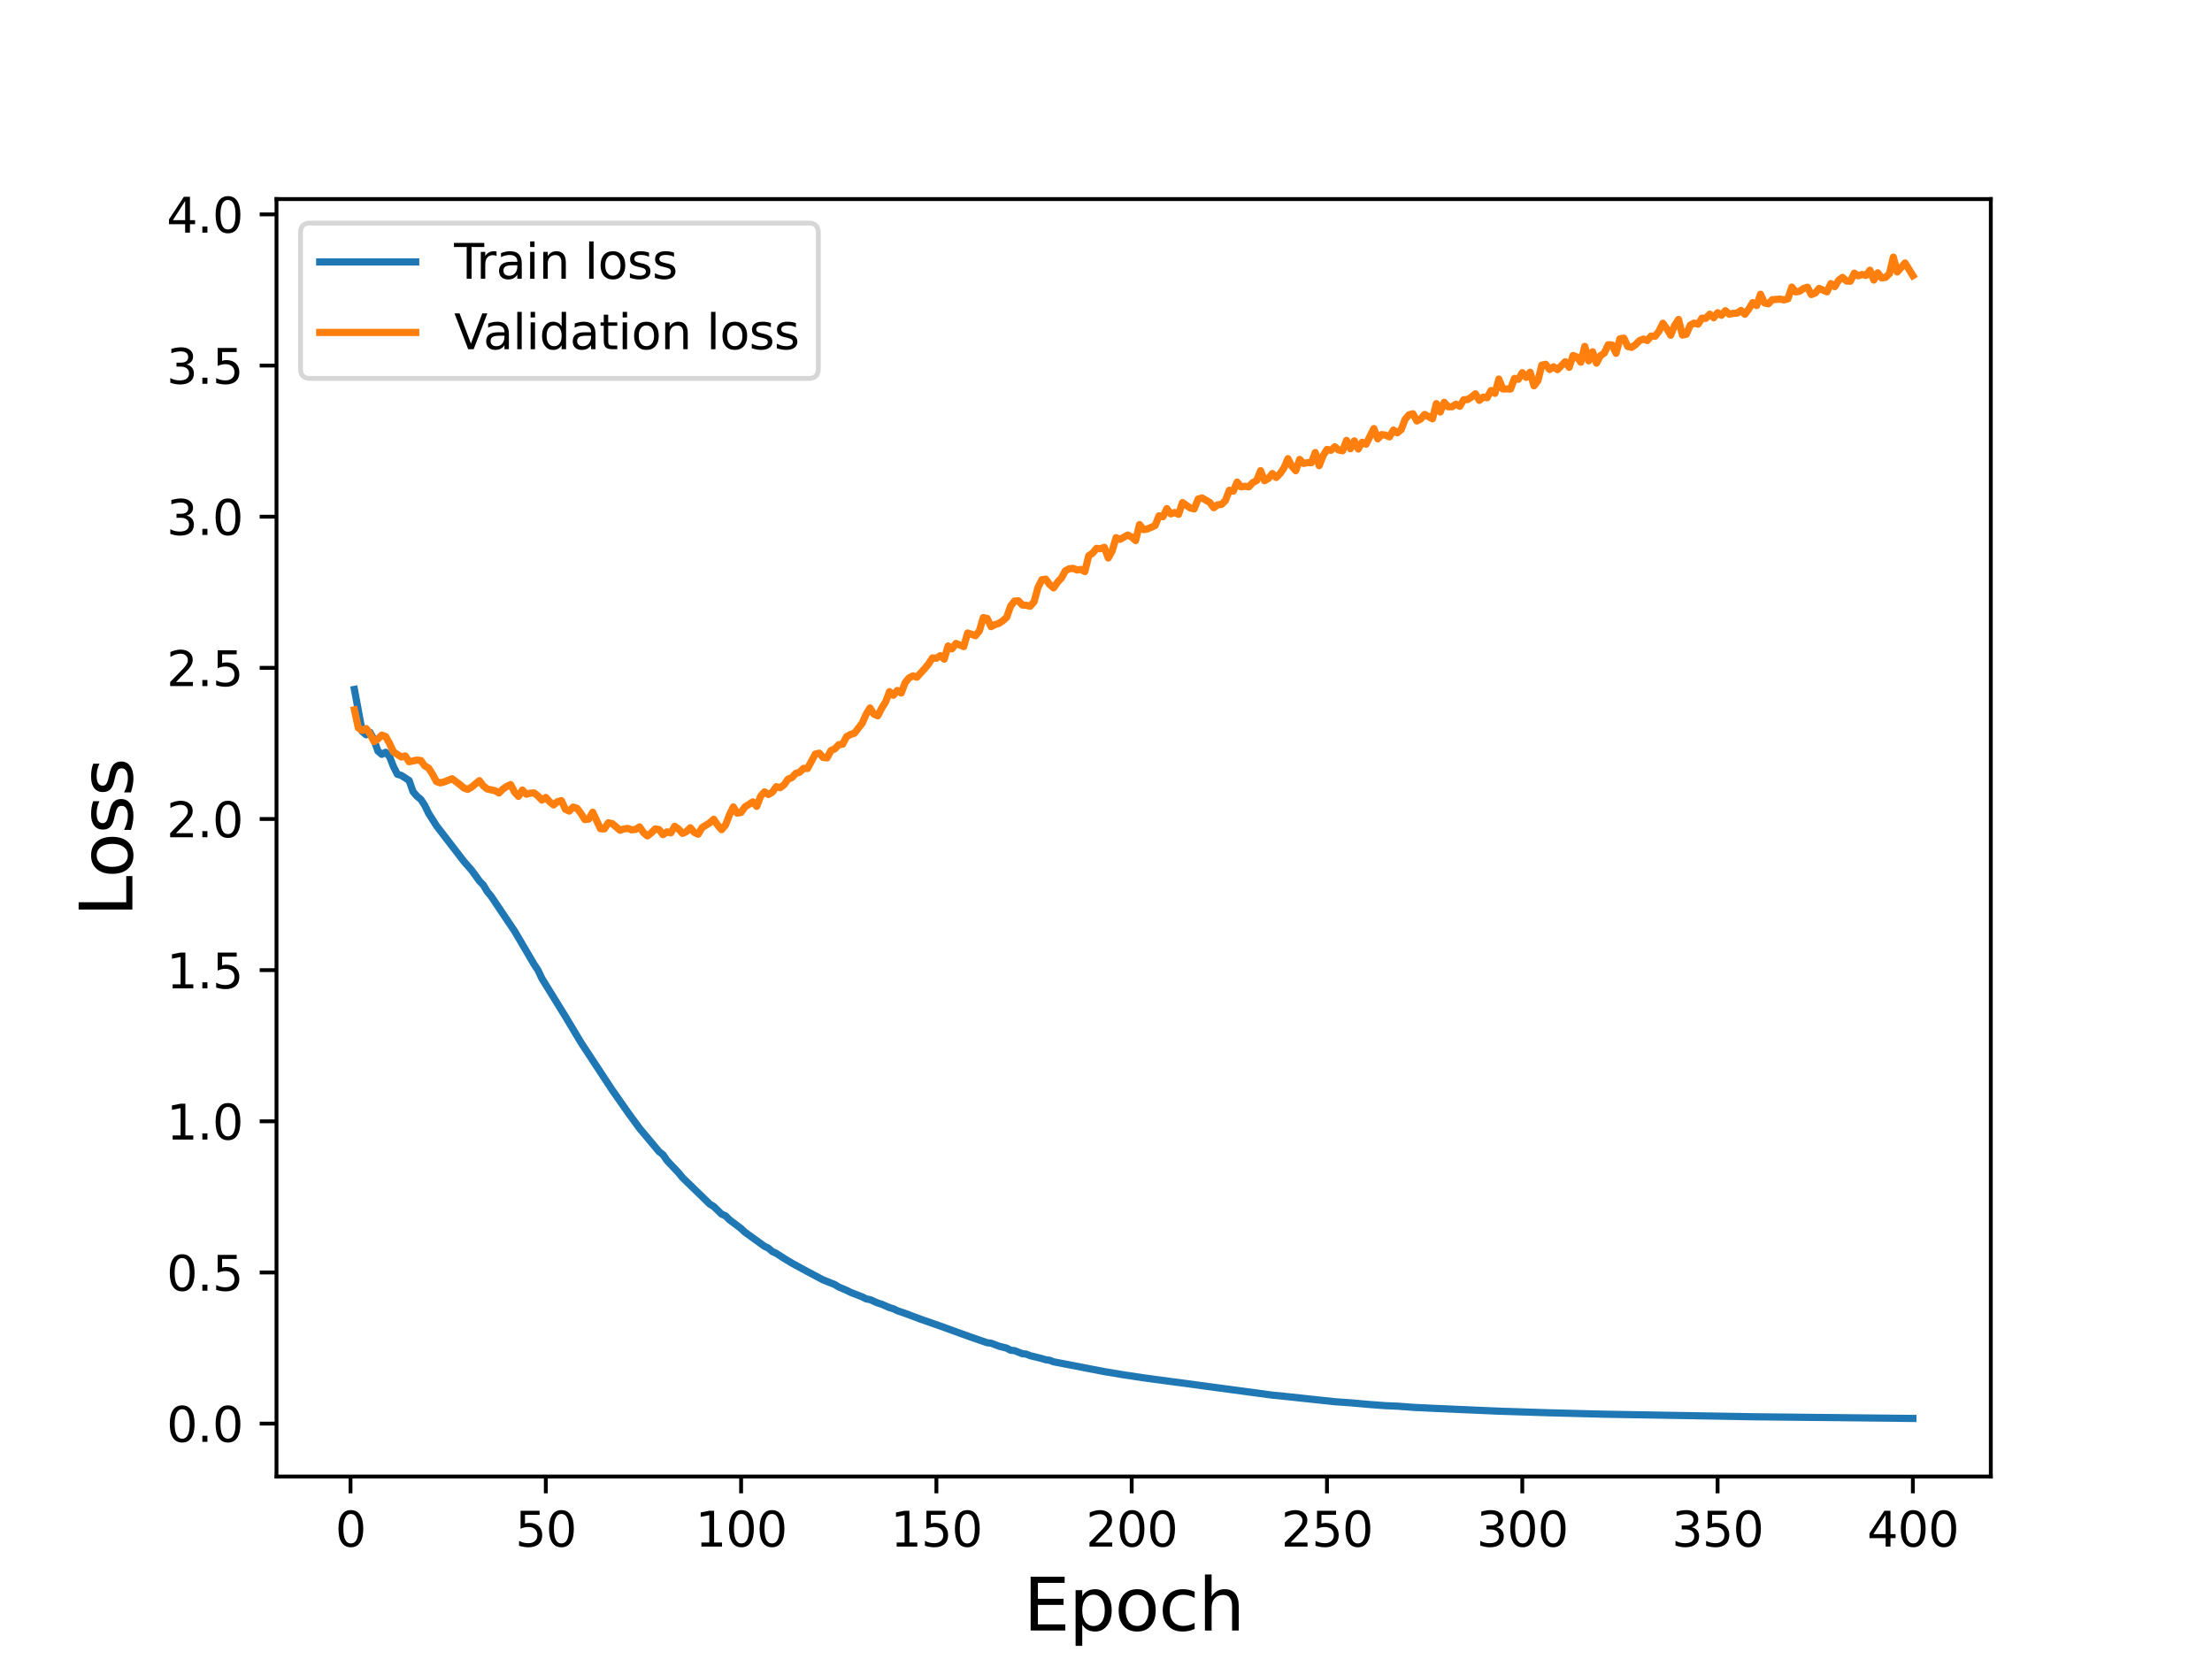 <?xml version="1.0" encoding="utf-8" standalone="no"?>
<!DOCTYPE svg PUBLIC "-//W3C//DTD SVG 1.1//EN"
  "http://www.w3.org/Graphics/SVG/1.1/DTD/svg11.dtd">
<svg height="345.6pt" version="1.1" viewBox="0 0 460.8 345.6" width="460.8pt" xmlns="http://www.w3.org/2000/svg" xmlns:xlink="http://www.w3.org/1999/xlink">
 <defs>
  <style type="text/css">*{stroke-linecap:butt;stroke-linejoin:round;}</style>
 </defs>
 <g id="figure_1">
  <g id="patch_1">
   <path d="M 0 345.6 
L 460.8 345.6 
L 460.8 0 
L 0 0 
z
" style="fill:#ffffff;"/>
  </g>
  <g id="axes_1">
   <g id="patch_2">
    <path d="M 57.6 307.584 
L 414.72 307.584 
L 414.72 41.472 
L 57.6 41.472 
z
" style="fill:#ffffff;"/>
   </g>
   <g id="matplotlib.axis_1">
    <g id="xtick_1">
     <g id="line2d_1">
      <defs>
       <path d="M 0 0 
L 0 3.5 
" id="m002daf3fe5" style="stroke:#000000;stroke-width:0.8;"/>
      </defs>
      <g>
       <use style="stroke:#000000;stroke-width:0.8;" x="73.019" xlink:href="#m002daf3fe5" y="307.584"/>
      </g>
     </g>
     <g id="text_1">
      <!-- 0 -->
      <g transform="translate(69.838 322.182)scale(0.1 -0.1)">
       <defs>
        <path d="M 2034 4250 
Q 1547 4250 1301 3770 
Q 1056 3291 1056 2328 
Q 1056 1369 1301 889 
Q 1547 409 2034 409 
Q 2525 409 2770 889 
Q 3016 1369 3016 2328 
Q 3016 3291 2770 3770 
Q 2525 4250 2034 4250 
z
M 2034 4750 
Q 2819 4750 3233 4129 
Q 3647 3509 3647 2328 
Q 3647 1150 3233 529 
Q 2819 -91 2034 -91 
Q 1250 -91 836 529 
Q 422 1150 422 2328 
Q 422 3509 836 4129 
Q 1250 4750 2034 4750 
z
" id="DejaVuSans-30" transform="scale(0.016)"/>
       </defs>
       <use xlink:href="#DejaVuSans-30"/>
      </g>
     </g>
    </g>
    <g id="xtick_2">
     <g id="line2d_2">
      <g>
       <use style="stroke:#000000;stroke-width:0.8;" x="113.703" xlink:href="#m002daf3fe5" y="307.584"/>
      </g>
     </g>
     <g id="text_2">
      <!-- 50 -->
      <g transform="translate(107.34 322.182)scale(0.1 -0.1)">
       <defs>
        <path d="M 691 4666 
L 3169 4666 
L 3169 4134 
L 1269 4134 
L 1269 2991 
Q 1406 3038 1543 3061 
Q 1681 3084 1819 3084 
Q 2600 3084 3056 2656 
Q 3513 2228 3513 1497 
Q 3513 744 3044 326 
Q 2575 -91 1722 -91 
Q 1428 -91 1123 -41 
Q 819 9 494 109 
L 494 744 
Q 775 591 1075 516 
Q 1375 441 1709 441 
Q 2250 441 2565 725 
Q 2881 1009 2881 1497 
Q 2881 1984 2565 2268 
Q 2250 2553 1709 2553 
Q 1456 2553 1204 2497 
Q 953 2441 691 2322 
L 691 4666 
z
" id="DejaVuSans-35" transform="scale(0.016)"/>
       </defs>
       <use xlink:href="#DejaVuSans-35"/>
       <use x="63.623" xlink:href="#DejaVuSans-30"/>
      </g>
     </g>
    </g>
    <g id="xtick_3">
     <g id="line2d_3">
      <g>
       <use style="stroke:#000000;stroke-width:0.8;" x="154.386" xlink:href="#m002daf3fe5" y="307.584"/>
      </g>
     </g>
     <g id="text_3">
      <!-- 100 -->
      <g transform="translate(144.842 322.182)scale(0.1 -0.1)">
       <defs>
        <path d="M 794 531 
L 1825 531 
L 1825 4091 
L 703 3866 
L 703 4441 
L 1819 4666 
L 2450 4666 
L 2450 531 
L 3481 531 
L 3481 0 
L 794 0 
L 794 531 
z
" id="DejaVuSans-31" transform="scale(0.016)"/>
       </defs>
       <use xlink:href="#DejaVuSans-31"/>
       <use x="63.623" xlink:href="#DejaVuSans-30"/>
       <use x="127.246" xlink:href="#DejaVuSans-30"/>
      </g>
     </g>
    </g>
    <g id="xtick_4">
     <g id="line2d_4">
      <g>
       <use style="stroke:#000000;stroke-width:0.8;" x="195.07" xlink:href="#m002daf3fe5" y="307.584"/>
      </g>
     </g>
     <g id="text_4">
      <!-- 150 -->
      <g transform="translate(185.526 322.182)scale(0.1 -0.1)">
       <use xlink:href="#DejaVuSans-31"/>
       <use x="63.623" xlink:href="#DejaVuSans-35"/>
       <use x="127.246" xlink:href="#DejaVuSans-30"/>
      </g>
     </g>
    </g>
    <g id="xtick_5">
     <g id="line2d_5">
      <g>
       <use style="stroke:#000000;stroke-width:0.8;" x="235.753" xlink:href="#m002daf3fe5" y="307.584"/>
      </g>
     </g>
     <g id="text_5">
      <!-- 200 -->
      <g transform="translate(226.209 322.182)scale(0.1 -0.1)">
       <defs>
        <path d="M 1228 531 
L 3431 531 
L 3431 0 
L 469 0 
L 469 531 
Q 828 903 1448 1529 
Q 2069 2156 2228 2338 
Q 2531 2678 2651 2914 
Q 2772 3150 2772 3378 
Q 2772 3750 2511 3984 
Q 2250 4219 1831 4219 
Q 1534 4219 1204 4116 
Q 875 4013 500 3803 
L 500 4441 
Q 881 4594 1212 4672 
Q 1544 4750 1819 4750 
Q 2544 4750 2975 4387 
Q 3406 4025 3406 3419 
Q 3406 3131 3298 2873 
Q 3191 2616 2906 2266 
Q 2828 2175 2409 1742 
Q 1991 1309 1228 531 
z
" id="DejaVuSans-32" transform="scale(0.016)"/>
       </defs>
       <use xlink:href="#DejaVuSans-32"/>
       <use x="63.623" xlink:href="#DejaVuSans-30"/>
       <use x="127.246" xlink:href="#DejaVuSans-30"/>
      </g>
     </g>
    </g>
    <g id="xtick_6">
     <g id="line2d_6">
      <g>
       <use style="stroke:#000000;stroke-width:0.8;" x="276.437" xlink:href="#m002daf3fe5" y="307.584"/>
      </g>
     </g>
     <g id="text_6">
      <!-- 250 -->
      <g transform="translate(266.893 322.182)scale(0.1 -0.1)">
       <use xlink:href="#DejaVuSans-32"/>
       <use x="63.623" xlink:href="#DejaVuSans-35"/>
       <use x="127.246" xlink:href="#DejaVuSans-30"/>
      </g>
     </g>
    </g>
    <g id="xtick_7">
     <g id="line2d_7">
      <g>
       <use style="stroke:#000000;stroke-width:0.8;" x="317.12" xlink:href="#m002daf3fe5" y="307.584"/>
      </g>
     </g>
     <g id="text_7">
      <!-- 300 -->
      <g transform="translate(307.576 322.182)scale(0.1 -0.1)">
       <defs>
        <path d="M 2597 2516 
Q 3050 2419 3304 2112 
Q 3559 1806 3559 1356 
Q 3559 666 3084 287 
Q 2609 -91 1734 -91 
Q 1441 -91 1130 -33 
Q 819 25 488 141 
L 488 750 
Q 750 597 1062 519 
Q 1375 441 1716 441 
Q 2309 441 2620 675 
Q 2931 909 2931 1356 
Q 2931 1769 2642 2001 
Q 2353 2234 1838 2234 
L 1294 2234 
L 1294 2753 
L 1863 2753 
Q 2328 2753 2575 2939 
Q 2822 3125 2822 3475 
Q 2822 3834 2567 4026 
Q 2313 4219 1838 4219 
Q 1578 4219 1281 4162 
Q 984 4106 628 3988 
L 628 4550 
Q 988 4650 1302 4700 
Q 1616 4750 1894 4750 
Q 2613 4750 3031 4423 
Q 3450 4097 3450 3541 
Q 3450 3153 3228 2886 
Q 3006 2619 2597 2516 
z
" id="DejaVuSans-33" transform="scale(0.016)"/>
       </defs>
       <use xlink:href="#DejaVuSans-33"/>
       <use x="63.623" xlink:href="#DejaVuSans-30"/>
       <use x="127.246" xlink:href="#DejaVuSans-30"/>
      </g>
     </g>
    </g>
    <g id="xtick_8">
     <g id="line2d_8">
      <g>
       <use style="stroke:#000000;stroke-width:0.8;" x="357.804" xlink:href="#m002daf3fe5" y="307.584"/>
      </g>
     </g>
     <g id="text_8">
      <!-- 350 -->
      <g transform="translate(348.26 322.182)scale(0.1 -0.1)">
       <use xlink:href="#DejaVuSans-33"/>
       <use x="63.623" xlink:href="#DejaVuSans-35"/>
       <use x="127.246" xlink:href="#DejaVuSans-30"/>
      </g>
     </g>
    </g>
    <g id="xtick_9">
     <g id="line2d_9">
      <g>
       <use style="stroke:#000000;stroke-width:0.8;" x="398.487" xlink:href="#m002daf3fe5" y="307.584"/>
      </g>
     </g>
     <g id="text_9">
      <!-- 400 -->
      <g transform="translate(388.944 322.182)scale(0.1 -0.1)">
       <defs>
        <path d="M 2419 4116 
L 825 1625 
L 2419 1625 
L 2419 4116 
z
M 2253 4666 
L 3047 4666 
L 3047 1625 
L 3713 1625 
L 3713 1100 
L 3047 1100 
L 3047 0 
L 2419 0 
L 2419 1100 
L 313 1100 
L 313 1709 
L 2253 4666 
z
" id="DejaVuSans-34" transform="scale(0.016)"/>
       </defs>
       <use xlink:href="#DejaVuSans-34"/>
       <use x="63.623" xlink:href="#DejaVuSans-30"/>
       <use x="127.246" xlink:href="#DejaVuSans-30"/>
      </g>
     </g>
    </g>
    <g id="text_10">
     <!-- Epoch -->
     <g transform="translate(213.194 339.66)scale(0.15 -0.15)">
      <defs>
       <path d="M 628 4666 
L 3578 4666 
L 3578 4134 
L 1259 4134 
L 1259 2753 
L 3481 2753 
L 3481 2222 
L 1259 2222 
L 1259 531 
L 3634 531 
L 3634 0 
L 628 0 
L 628 4666 
z
" id="DejaVuSans-45" transform="scale(0.016)"/>
       <path d="M 1159 525 
L 1159 -1331 
L 581 -1331 
L 581 3500 
L 1159 3500 
L 1159 2969 
Q 1341 3281 1617 3432 
Q 1894 3584 2278 3584 
Q 2916 3584 3314 3078 
Q 3713 2572 3713 1747 
Q 3713 922 3314 415 
Q 2916 -91 2278 -91 
Q 1894 -91 1617 61 
Q 1341 213 1159 525 
z
M 3116 1747 
Q 3116 2381 2855 2742 
Q 2594 3103 2138 3103 
Q 1681 3103 1420 2742 
Q 1159 2381 1159 1747 
Q 1159 1113 1420 752 
Q 1681 391 2138 391 
Q 2594 391 2855 752 
Q 3116 1113 3116 1747 
z
" id="DejaVuSans-70" transform="scale(0.016)"/>
       <path d="M 1959 3097 
Q 1497 3097 1228 2736 
Q 959 2375 959 1747 
Q 959 1119 1226 758 
Q 1494 397 1959 397 
Q 2419 397 2687 759 
Q 2956 1122 2956 1747 
Q 2956 2369 2687 2733 
Q 2419 3097 1959 3097 
z
M 1959 3584 
Q 2709 3584 3137 3096 
Q 3566 2609 3566 1747 
Q 3566 888 3137 398 
Q 2709 -91 1959 -91 
Q 1206 -91 779 398 
Q 353 888 353 1747 
Q 353 2609 779 3096 
Q 1206 3584 1959 3584 
z
" id="DejaVuSans-6f" transform="scale(0.016)"/>
       <path d="M 3122 3366 
L 3122 2828 
Q 2878 2963 2633 3030 
Q 2388 3097 2138 3097 
Q 1578 3097 1268 2742 
Q 959 2388 959 1747 
Q 959 1106 1268 751 
Q 1578 397 2138 397 
Q 2388 397 2633 464 
Q 2878 531 3122 666 
L 3122 134 
Q 2881 22 2623 -34 
Q 2366 -91 2075 -91 
Q 1284 -91 818 406 
Q 353 903 353 1747 
Q 353 2603 823 3093 
Q 1294 3584 2113 3584 
Q 2378 3584 2631 3529 
Q 2884 3475 3122 3366 
z
" id="DejaVuSans-63" transform="scale(0.016)"/>
       <path d="M 3513 2113 
L 3513 0 
L 2938 0 
L 2938 2094 
Q 2938 2591 2744 2837 
Q 2550 3084 2163 3084 
Q 1697 3084 1428 2787 
Q 1159 2491 1159 1978 
L 1159 0 
L 581 0 
L 581 4863 
L 1159 4863 
L 1159 2956 
Q 1366 3272 1645 3428 
Q 1925 3584 2291 3584 
Q 2894 3584 3203 3211 
Q 3513 2838 3513 2113 
z
" id="DejaVuSans-68" transform="scale(0.016)"/>
      </defs>
      <use xlink:href="#DejaVuSans-45"/>
      <use x="63.184" xlink:href="#DejaVuSans-70"/>
      <use x="126.66" xlink:href="#DejaVuSans-6f"/>
      <use x="187.842" xlink:href="#DejaVuSans-63"/>
      <use x="242.822" xlink:href="#DejaVuSans-68"/>
     </g>
    </g>
   </g>
   <g id="matplotlib.axis_2">
    <g id="ytick_1">
     <g id="line2d_10">
      <defs>
       <path d="M 0 0 
L -3.5 0 
" id="m8adbd8b9f1" style="stroke:#000000;stroke-width:0.8;"/>
      </defs>
      <g>
       <use style="stroke:#000000;stroke-width:0.8;" x="57.6" xlink:href="#m8adbd8b9f1" y="296.563"/>
      </g>
     </g>
     <g id="text_11">
      <!-- 0.0 -->
      <g transform="translate(34.697 300.362)scale(0.1 -0.1)">
       <defs>
        <path d="M 684 794 
L 1344 794 
L 1344 0 
L 684 0 
L 684 794 
z
" id="DejaVuSans-2e" transform="scale(0.016)"/>
       </defs>
       <use xlink:href="#DejaVuSans-30"/>
       <use x="63.623" xlink:href="#DejaVuSans-2e"/>
       <use x="95.41" xlink:href="#DejaVuSans-30"/>
      </g>
     </g>
    </g>
    <g id="ytick_2">
     <g id="line2d_11">
      <g>
       <use style="stroke:#000000;stroke-width:0.8;" x="57.6" xlink:href="#m8adbd8b9f1" y="265.076"/>
      </g>
     </g>
     <g id="text_12">
      <!-- 0.5 -->
      <g transform="translate(34.697 268.875)scale(0.1 -0.1)">
       <use xlink:href="#DejaVuSans-30"/>
       <use x="63.623" xlink:href="#DejaVuSans-2e"/>
       <use x="95.41" xlink:href="#DejaVuSans-35"/>
      </g>
     </g>
    </g>
    <g id="ytick_3">
     <g id="line2d_12">
      <g>
       <use style="stroke:#000000;stroke-width:0.8;" x="57.6" xlink:href="#m8adbd8b9f1" y="233.588"/>
      </g>
     </g>
     <g id="text_13">
      <!-- 1.0 -->
      <g transform="translate(34.697 237.387)scale(0.1 -0.1)">
       <use xlink:href="#DejaVuSans-31"/>
       <use x="63.623" xlink:href="#DejaVuSans-2e"/>
       <use x="95.41" xlink:href="#DejaVuSans-30"/>
      </g>
     </g>
    </g>
    <g id="ytick_4">
     <g id="line2d_13">
      <g>
       <use style="stroke:#000000;stroke-width:0.8;" x="57.6" xlink:href="#m8adbd8b9f1" y="202.1"/>
      </g>
     </g>
     <g id="text_14">
      <!-- 1.5 -->
      <g transform="translate(34.697 205.9)scale(0.1 -0.1)">
       <use xlink:href="#DejaVuSans-31"/>
       <use x="63.623" xlink:href="#DejaVuSans-2e"/>
       <use x="95.41" xlink:href="#DejaVuSans-35"/>
      </g>
     </g>
    </g>
    <g id="ytick_5">
     <g id="line2d_14">
      <g>
       <use style="stroke:#000000;stroke-width:0.8;" x="57.6" xlink:href="#m8adbd8b9f1" y="170.613"/>
      </g>
     </g>
     <g id="text_15">
      <!-- 2.0 -->
      <g transform="translate(34.697 174.412)scale(0.1 -0.1)">
       <use xlink:href="#DejaVuSans-32"/>
       <use x="63.623" xlink:href="#DejaVuSans-2e"/>
       <use x="95.41" xlink:href="#DejaVuSans-30"/>
      </g>
     </g>
    </g>
    <g id="ytick_6">
     <g id="line2d_15">
      <g>
       <use style="stroke:#000000;stroke-width:0.8;" x="57.6" xlink:href="#m8adbd8b9f1" y="139.125"/>
      </g>
     </g>
     <g id="text_16">
      <!-- 2.5 -->
      <g transform="translate(34.697 142.924)scale(0.1 -0.1)">
       <use xlink:href="#DejaVuSans-32"/>
       <use x="63.623" xlink:href="#DejaVuSans-2e"/>
       <use x="95.41" xlink:href="#DejaVuSans-35"/>
      </g>
     </g>
    </g>
    <g id="ytick_7">
     <g id="line2d_16">
      <g>
       <use style="stroke:#000000;stroke-width:0.8;" x="57.6" xlink:href="#m8adbd8b9f1" y="107.638"/>
      </g>
     </g>
     <g id="text_17">
      <!-- 3.0 -->
      <g transform="translate(34.697 111.437)scale(0.1 -0.1)">
       <use xlink:href="#DejaVuSans-33"/>
       <use x="63.623" xlink:href="#DejaVuSans-2e"/>
       <use x="95.41" xlink:href="#DejaVuSans-30"/>
      </g>
     </g>
    </g>
    <g id="ytick_8">
     <g id="line2d_17">
      <g>
       <use style="stroke:#000000;stroke-width:0.8;" x="57.6" xlink:href="#m8adbd8b9f1" y="76.15"/>
      </g>
     </g>
     <g id="text_18">
      <!-- 3.5 -->
      <g transform="translate(34.697 79.949)scale(0.1 -0.1)">
       <use xlink:href="#DejaVuSans-33"/>
       <use x="63.623" xlink:href="#DejaVuSans-2e"/>
       <use x="95.41" xlink:href="#DejaVuSans-35"/>
      </g>
     </g>
    </g>
    <g id="ytick_9">
     <g id="line2d_18">
      <g>
       <use style="stroke:#000000;stroke-width:0.8;" x="57.6" xlink:href="#m8adbd8b9f1" y="44.662"/>
      </g>
     </g>
     <g id="text_19">
      <!-- 4.0 -->
      <g transform="translate(34.697 48.462)scale(0.1 -0.1)">
       <use xlink:href="#DejaVuSans-34"/>
       <use x="63.623" xlink:href="#DejaVuSans-2e"/>
       <use x="95.41" xlink:href="#DejaVuSans-30"/>
      </g>
     </g>
    </g>
    <g id="text_20">
     <!-- Loss -->
     <g transform="translate(27.577 190.979)rotate(-90)scale(0.15 -0.15)">
      <defs>
       <path d="M 628 4666 
L 1259 4666 
L 1259 531 
L 3531 531 
L 3531 0 
L 628 0 
L 628 4666 
z
" id="DejaVuSans-4c" transform="scale(0.016)"/>
       <path d="M 2834 3397 
L 2834 2853 
Q 2591 2978 2328 3040 
Q 2066 3103 1784 3103 
Q 1356 3103 1142 2972 
Q 928 2841 928 2578 
Q 928 2378 1081 2264 
Q 1234 2150 1697 2047 
L 1894 2003 
Q 2506 1872 2764 1633 
Q 3022 1394 3022 966 
Q 3022 478 2636 193 
Q 2250 -91 1575 -91 
Q 1294 -91 989 -36 
Q 684 19 347 128 
L 347 722 
Q 666 556 975 473 
Q 1284 391 1588 391 
Q 1994 391 2212 530 
Q 2431 669 2431 922 
Q 2431 1156 2273 1281 
Q 2116 1406 1581 1522 
L 1381 1569 
Q 847 1681 609 1914 
Q 372 2147 372 2553 
Q 372 3047 722 3315 
Q 1072 3584 1716 3584 
Q 2034 3584 2315 3537 
Q 2597 3491 2834 3397 
z
" id="DejaVuSans-73" transform="scale(0.016)"/>
      </defs>
      <use xlink:href="#DejaVuSans-4c"/>
      <use x="53.963" xlink:href="#DejaVuSans-6f"/>
      <use x="115.145" xlink:href="#DejaVuSans-73"/>
      <use x="167.244" xlink:href="#DejaVuSans-73"/>
     </g>
    </g>
   </g>
   <g id="line2d_19">
    <path clip-path="url(#p9b8d699c9d)" d="M 73.833 143.618 
L 75.46 152.381 
L 76.274 153.072 
L 77.087 152.561 
L 77.901 154.064 
L 78.715 156.433 
L 79.528 157.145 
L 80.342 156.713 
L 81.156 157.624 
L 81.969 159.696 
L 82.783 161.293 
L 83.597 161.533 
L 85.224 162.581 
L 86.038 164.908 
L 86.851 165.865 
L 87.665 166.52 
L 88.479 167.774 
L 89.292 169.44 
L 90.92 172.014 
L 96.616 179.41 
L 98.243 181.277 
L 99.87 183.522 
L 100.684 184.37 
L 101.498 185.715 
L 102.311 186.701 
L 107.193 193.968 
L 108.821 196.722 
L 111.262 200.891 
L 112.075 202.111 
L 112.889 203.837 
L 117.771 211.732 
L 121.026 217.172 
L 127.535 227.07 
L 130.79 231.711 
L 133.231 235.052 
L 137.299 239.91 
L 138.113 240.541 
L 138.926 241.739 
L 141.367 244.321 
L 142.181 245.319 
L 147.877 250.848 
L 148.69 251.341 
L 150.318 252.926 
L 151.131 253.275 
L 151.945 254.094 
L 154.386 255.933 
L 155.2 256.698 
L 159.268 259.634 
L 160.082 260.025 
L 160.895 260.721 
L 161.709 261.093 
L 163.336 262.148 
L 164.964 263.129 
L 168.219 264.909 
L 171.473 266.63 
L 173.914 267.601 
L 174.728 268.112 
L 176.355 268.792 
L 177.169 269.209 
L 179.61 270.158 
L 180.424 270.576 
L 181.237 270.733 
L 182.865 271.446 
L 183.678 271.692 
L 185.306 272.41 
L 186.119 272.633 
L 186.933 273.052 
L 188.56 273.601 
L 191.815 274.821 
L 195.883 276.243 
L 197.511 276.831 
L 199.952 277.719 
L 202.393 278.593 
L 205.647 279.718 
L 206.461 279.807 
L 208.088 280.426 
L 209.716 280.84 
L 210.529 281.277 
L 211.343 281.356 
L 212.97 282.004 
L 213.784 282.084 
L 214.598 282.409 
L 217.039 283.018 
L 217.852 283.261 
L 218.666 283.372 
L 219.48 283.687 
L 230.057 285.731 
L 234.126 286.411 
L 238.194 287.019 
L 240.635 287.352 
L 265.045 290.631 
L 267.486 290.868 
L 269.114 291.042 
L 273.996 291.566 
L 278.064 292.002 
L 281.319 292.23 
L 285.387 292.588 
L 288.642 292.831 
L 291.083 292.928 
L 294.337 293.17 
L 298.406 293.369 
L 312.238 293.974 
L 322.816 294.31 
L 334.207 294.603 
L 365.127 295.136 
L 398.487 295.488 
L 398.487 295.488 
" style="fill:none;stroke:#1f77b4;stroke-linecap:square;stroke-width:1.5;"/>
   </g>
   <g id="line2d_20">
    <path clip-path="url(#p9b8d699c9d)" d="M 73.833 147.869 
L 74.646 151.635 
L 75.46 152.173 
L 76.274 151.764 
L 77.087 152.895 
L 77.901 154.476 
L 78.715 153.968 
L 79.528 153.136 
L 80.342 153.437 
L 81.156 154.882 
L 81.969 156.638 
L 83.597 157.698 
L 84.41 157.471 
L 85.224 158.677 
L 86.851 158.343 
L 87.665 158.428 
L 88.479 159.544 
L 89.292 160.012 
L 90.106 161.29 
L 90.92 162.811 
L 91.733 163.096 
L 92.547 162.879 
L 94.174 162.227 
L 95.802 163.434 
L 96.616 164.145 
L 97.429 164.444 
L 98.243 163.969 
L 99.87 162.619 
L 100.684 163.708 
L 101.498 164.366 
L 103.125 164.722 
L 103.939 165.19 
L 104.752 164.389 
L 105.566 163.831 
L 106.38 163.445 
L 107.193 165.012 
L 108.007 165.899 
L 108.821 164.584 
L 109.634 165.453 
L 110.448 165.231 
L 111.262 165.178 
L 112.075 165.817 
L 112.889 166.665 
L 113.703 166.129 
L 114.516 167.028 
L 115.33 167.682 
L 116.144 166.993 
L 116.957 166.799 
L 117.771 168.575 
L 118.585 168.958 
L 119.398 168.129 
L 120.212 168.387 
L 121.026 169.455 
L 121.839 170.738 
L 122.653 170.627 
L 123.467 169.197 
L 125.094 172.644 
L 125.908 172.669 
L 126.721 171.396 
L 127.535 171.568 
L 129.162 172.954 
L 129.976 172.681 
L 130.79 172.574 
L 131.603 172.876 
L 132.417 172.776 
L 133.231 172.249 
L 134.044 173.438 
L 134.858 174.143 
L 135.672 173.515 
L 136.485 172.686 
L 137.299 172.816 
L 138.113 173.878 
L 138.926 173.294 
L 139.74 173.507 
L 140.554 172.135 
L 141.367 172.714 
L 142.181 173.61 
L 142.995 173.232 
L 143.808 172.446 
L 144.622 173.404 
L 145.436 173.786 
L 146.249 172.419 
L 147.877 171.387 
L 148.69 170.668 
L 149.504 171.902 
L 150.318 172.837 
L 151.131 171.879 
L 151.945 169.782 
L 152.759 168.106 
L 153.572 169.395 
L 154.386 169.222 
L 155.2 168.076 
L 156.827 167.047 
L 157.641 167.984 
L 158.454 165.861 
L 159.268 164.961 
L 160.082 165.506 
L 160.895 165.03 
L 161.709 163.878 
L 162.523 164.085 
L 163.336 163.486 
L 164.15 162.321 
L 164.964 161.991 
L 165.777 161.11 
L 166.591 160.861 
L 167.405 160.057 
L 168.219 160.095 
L 169.846 157.087 
L 170.66 156.896 
L 171.473 157.797 
L 172.287 157.886 
L 173.101 156.355 
L 173.914 155.999 
L 174.728 155.124 
L 175.542 155.02 
L 176.355 153.454 
L 177.169 153.004 
L 177.983 152.748 
L 179.61 150.662 
L 180.424 148.814 
L 181.237 147.482 
L 182.051 148.769 
L 182.865 149.118 
L 183.678 147.511 
L 184.492 146.21 
L 185.306 144.084 
L 186.119 144.834 
L 186.933 143.839 
L 187.747 144.372 
L 188.56 142.209 
L 189.374 141.212 
L 190.188 140.803 
L 191.001 141.065 
L 192.629 139.284 
L 193.442 138.291 
L 194.256 137.054 
L 195.07 137.127 
L 195.883 136.579 
L 196.697 137.304 
L 197.511 134.572 
L 198.324 135.16 
L 199.138 134.045 
L 200.765 134.699 
L 201.579 131.857 
L 203.206 132.428 
L 204.02 131.43 
L 204.834 128.653 
L 205.647 128.827 
L 206.461 130.54 
L 207.275 130.117 
L 208.088 129.862 
L 208.902 129.319 
L 209.716 128.587 
L 210.529 126.263 
L 211.343 125.205 
L 212.157 125.158 
L 212.97 126.038 
L 213.784 126.092 
L 214.598 126.292 
L 215.411 125.369 
L 216.225 122.413 
L 217.039 120.765 
L 217.852 120.65 
L 218.666 121.773 
L 219.48 122.475 
L 220.293 121.298 
L 221.107 120.429 
L 221.921 118.918 
L 222.734 118.482 
L 223.548 118.408 
L 224.362 118.738 
L 225.175 118.626 
L 225.989 119.072 
L 226.803 115.772 
L 227.616 115.222 
L 228.43 114.236 
L 229.244 114.314 
L 230.057 114.019 
L 230.871 116.243 
L 231.685 114.762 
L 232.498 112.006 
L 233.312 112.356 
L 234.939 111.458 
L 235.753 111.89 
L 236.567 112.605 
L 237.381 109.275 
L 238.194 110.322 
L 239.008 110.205 
L 240.635 109.478 
L 241.449 107.455 
L 242.263 107.637 
L 243.076 105.947 
L 243.89 107.049 
L 244.704 106.768 
L 245.517 107.144 
L 246.331 104.7 
L 247.958 105.83 
L 248.772 106.006 
L 249.586 103.972 
L 250.399 103.729 
L 252.027 104.667 
L 252.84 105.771 
L 253.654 105.166 
L 254.468 105.064 
L 255.281 104.278 
L 256.095 102.137 
L 256.909 102.321 
L 257.722 100.424 
L 258.536 101.43 
L 259.35 101.298 
L 260.163 101.406 
L 260.977 100.525 
L 261.791 100.115 
L 262.604 98.051 
L 263.418 100.135 
L 264.232 99.679 
L 265.045 98.654 
L 265.859 99.467 
L 266.673 98.65 
L 267.486 97.453 
L 268.3 95.551 
L 269.114 97.13 
L 269.927 98.053 
L 270.741 95.705 
L 271.555 96.55 
L 272.368 96.371 
L 273.182 96.388 
L 273.996 94.272 
L 274.809 97.005 
L 275.623 94.926 
L 276.437 93.625 
L 277.25 93.809 
L 278.064 93.069 
L 278.878 93.751 
L 279.691 93.904 
L 280.505 91.74 
L 281.319 93.479 
L 282.132 91.837 
L 282.946 93.534 
L 283.76 92.133 
L 284.573 92.529 
L 286.201 89.281 
L 287.014 91.415 
L 287.828 90.528 
L 288.642 90.658 
L 289.455 91.013 
L 290.269 89.587 
L 291.083 90.164 
L 291.896 89.498 
L 292.71 87.347 
L 293.524 86.414 
L 294.337 86.192 
L 295.151 87.699 
L 295.965 87.283 
L 296.778 86.338 
L 298.406 87.244 
L 299.219 84.088 
L 300.033 85.833 
L 300.847 83.803 
L 301.66 84.732 
L 302.474 84.743 
L 303.288 84.201 
L 304.101 84.634 
L 304.915 83.273 
L 305.729 83.237 
L 306.543 82.707 
L 307.356 82.038 
L 308.17 83.403 
L 308.984 82.717 
L 309.797 82.856 
L 310.611 81.355 
L 311.425 81.938 
L 312.238 78.967 
L 313.052 81.02 
L 314.679 81.038 
L 315.493 78.834 
L 316.307 79.014 
L 317.12 77.632 
L 317.934 78.605 
L 318.748 77.541 
L 319.561 80.365 
L 320.375 79.312 
L 321.189 76.064 
L 322.002 75.898 
L 322.816 76.973 
L 323.63 76.404 
L 324.443 77.008 
L 326.071 75.352 
L 326.884 76.52 
L 327.698 74.06 
L 328.512 74.372 
L 329.325 75.456 
L 330.139 72.159 
L 330.953 75.175 
L 331.766 73.284 
L 332.58 75.649 
L 333.394 74.092 
L 334.207 73.541 
L 335.021 71.805 
L 335.835 71.867 
L 336.648 73.598 
L 337.462 70.58 
L 338.276 70.443 
L 339.089 72.181 
L 339.903 72.362 
L 340.717 71.789 
L 341.53 70.963 
L 342.344 70.632 
L 343.158 70.933 
L 343.971 69.998 
L 344.785 70.049 
L 345.599 68.982 
L 346.412 67.337 
L 347.226 68.477 
L 348.04 69.839 
L 348.853 67.804 
L 349.667 66.549 
L 350.481 69.809 
L 351.294 69.621 
L 352.108 67.732 
L 352.922 67.316 
L 353.735 67.534 
L 354.549 66.286 
L 355.363 66.308 
L 356.176 65.446 
L 356.99 66.197 
L 357.804 65.145 
L 358.617 65.68 
L 359.431 64.719 
L 360.245 65.463 
L 361.058 65.261 
L 361.872 65.244 
L 362.686 64.665 
L 363.499 65.466 
L 364.313 64.367 
L 365.127 63.042 
L 365.94 63.657 
L 366.754 61.298 
L 367.568 63.097 
L 368.381 63.287 
L 369.195 62.435 
L 370.822 62.308 
L 371.636 62.477 
L 372.45 62.258 
L 373.263 59.806 
L 374.077 60.816 
L 374.891 60.665 
L 375.704 60.099 
L 376.518 59.83 
L 377.332 61.354 
L 378.146 61.042 
L 378.959 60.078 
L 380.587 60.791 
L 381.4 59.079 
L 382.214 59.712 
L 383.028 58.386 
L 383.841 57.785 
L 384.655 58.546 
L 385.469 58.581 
L 386.282 56.908 
L 387.096 57.454 
L 387.91 57.177 
L 388.723 57.37 
L 389.537 56.29 
L 390.351 58.338 
L 391.164 56.833 
L 391.978 57.897 
L 392.792 57.788 
L 393.605 57.004 
L 394.419 53.568 
L 395.233 56.66 
L 396.86 54.783 
L 398.487 57.42 
L 398.487 57.42 
" style="fill:none;stroke:#ff7f0e;stroke-linecap:square;stroke-width:1.5;"/>
   </g>
   <g id="patch_3">
    <path d="M 57.6 307.584 
L 57.6 41.472 
" style="fill:none;stroke:#000000;stroke-linecap:square;stroke-linejoin:miter;stroke-width:0.8;"/>
   </g>
   <g id="patch_4">
    <path d="M 414.72 307.584 
L 414.72 41.472 
" style="fill:none;stroke:#000000;stroke-linecap:square;stroke-linejoin:miter;stroke-width:0.8;"/>
   </g>
   <g id="patch_5">
    <path d="M 57.6 307.584 
L 414.72 307.584 
" style="fill:none;stroke:#000000;stroke-linecap:square;stroke-linejoin:miter;stroke-width:0.8;"/>
   </g>
   <g id="patch_6">
    <path d="M 57.6 41.472 
L 414.72 41.472 
" style="fill:none;stroke:#000000;stroke-linecap:square;stroke-linejoin:miter;stroke-width:0.8;"/>
   </g>
   <g id="legend_1">
    <g id="patch_7">
     <path d="M 64.6 78.828 
L 168.475 78.828 
Q 170.475 78.828 170.475 76.828 
L 170.475 48.472 
Q 170.475 46.472 168.475 46.472 
L 64.6 46.472 
Q 62.6 46.472 62.6 48.472 
L 62.6 76.828 
Q 62.6 78.828 64.6 78.828 
z
" style="fill:#ffffff;opacity:0.8;stroke:#cccccc;stroke-linejoin:miter;"/>
    </g>
    <g id="line2d_21">
     <path d="M 66.6 54.57 
L 86.6 54.57 
" style="fill:none;stroke:#1f77b4;stroke-linecap:square;stroke-width:1.5;"/>
    </g>
    <g id="line2d_22"/>
    <g id="text_21">
     <!-- Train loss -->
     <g transform="translate(94.6 58.07)scale(0.1 -0.1)">
      <defs>
       <path d="M -19 4666 
L 3928 4666 
L 3928 4134 
L 2272 4134 
L 2272 0 
L 1638 0 
L 1638 4134 
L -19 4134 
L -19 4666 
z
" id="DejaVuSans-54" transform="scale(0.016)"/>
       <path d="M 2631 2963 
Q 2534 3019 2420 3045 
Q 2306 3072 2169 3072 
Q 1681 3072 1420 2755 
Q 1159 2438 1159 1844 
L 1159 0 
L 581 0 
L 581 3500 
L 1159 3500 
L 1159 2956 
Q 1341 3275 1631 3429 
Q 1922 3584 2338 3584 
Q 2397 3584 2469 3576 
Q 2541 3569 2628 3553 
L 2631 2963 
z
" id="DejaVuSans-72" transform="scale(0.016)"/>
       <path d="M 2194 1759 
Q 1497 1759 1228 1600 
Q 959 1441 959 1056 
Q 959 750 1161 570 
Q 1363 391 1709 391 
Q 2188 391 2477 730 
Q 2766 1069 2766 1631 
L 2766 1759 
L 2194 1759 
z
M 3341 1997 
L 3341 0 
L 2766 0 
L 2766 531 
Q 2569 213 2275 61 
Q 1981 -91 1556 -91 
Q 1019 -91 701 211 
Q 384 513 384 1019 
Q 384 1609 779 1909 
Q 1175 2209 1959 2209 
L 2766 2209 
L 2766 2266 
Q 2766 2663 2505 2880 
Q 2244 3097 1772 3097 
Q 1472 3097 1187 3025 
Q 903 2953 641 2809 
L 641 3341 
Q 956 3463 1253 3523 
Q 1550 3584 1831 3584 
Q 2591 3584 2966 3190 
Q 3341 2797 3341 1997 
z
" id="DejaVuSans-61" transform="scale(0.016)"/>
       <path d="M 603 3500 
L 1178 3500 
L 1178 0 
L 603 0 
L 603 3500 
z
M 603 4863 
L 1178 4863 
L 1178 4134 
L 603 4134 
L 603 4863 
z
" id="DejaVuSans-69" transform="scale(0.016)"/>
       <path d="M 3513 2113 
L 3513 0 
L 2938 0 
L 2938 2094 
Q 2938 2591 2744 2837 
Q 2550 3084 2163 3084 
Q 1697 3084 1428 2787 
Q 1159 2491 1159 1978 
L 1159 0 
L 581 0 
L 581 3500 
L 1159 3500 
L 1159 2956 
Q 1366 3272 1645 3428 
Q 1925 3584 2291 3584 
Q 2894 3584 3203 3211 
Q 3513 2838 3513 2113 
z
" id="DejaVuSans-6e" transform="scale(0.016)"/>
       <path id="DejaVuSans-20" transform="scale(0.016)"/>
       <path d="M 603 4863 
L 1178 4863 
L 1178 0 
L 603 0 
L 603 4863 
z
" id="DejaVuSans-6c" transform="scale(0.016)"/>
      </defs>
      <use xlink:href="#DejaVuSans-54"/>
      <use x="46.334" xlink:href="#DejaVuSans-72"/>
      <use x="87.447" xlink:href="#DejaVuSans-61"/>
      <use x="148.727" xlink:href="#DejaVuSans-69"/>
      <use x="176.51" xlink:href="#DejaVuSans-6e"/>
      <use x="239.889" xlink:href="#DejaVuSans-20"/>
      <use x="271.676" xlink:href="#DejaVuSans-6c"/>
      <use x="299.459" xlink:href="#DejaVuSans-6f"/>
      <use x="360.641" xlink:href="#DejaVuSans-73"/>
      <use x="412.74" xlink:href="#DejaVuSans-73"/>
     </g>
    </g>
    <g id="line2d_23">
     <path d="M 66.6 69.249 
L 86.6 69.249 
" style="fill:none;stroke:#ff7f0e;stroke-linecap:square;stroke-width:1.5;"/>
    </g>
    <g id="line2d_24"/>
    <g id="text_22">
     <!-- Validation loss -->
     <g transform="translate(94.6 72.749)scale(0.1 -0.1)">
      <defs>
       <path d="M 1831 0 
L 50 4666 
L 709 4666 
L 2188 738 
L 3669 4666 
L 4325 4666 
L 2547 0 
L 1831 0 
z
" id="DejaVuSans-56" transform="scale(0.016)"/>
       <path d="M 2906 2969 
L 2906 4863 
L 3481 4863 
L 3481 0 
L 2906 0 
L 2906 525 
Q 2725 213 2448 61 
Q 2172 -91 1784 -91 
Q 1150 -91 751 415 
Q 353 922 353 1747 
Q 353 2572 751 3078 
Q 1150 3584 1784 3584 
Q 2172 3584 2448 3432 
Q 2725 3281 2906 2969 
z
M 947 1747 
Q 947 1113 1208 752 
Q 1469 391 1925 391 
Q 2381 391 2643 752 
Q 2906 1113 2906 1747 
Q 2906 2381 2643 2742 
Q 2381 3103 1925 3103 
Q 1469 3103 1208 2742 
Q 947 2381 947 1747 
z
" id="DejaVuSans-64" transform="scale(0.016)"/>
       <path d="M 1172 4494 
L 1172 3500 
L 2356 3500 
L 2356 3053 
L 1172 3053 
L 1172 1153 
Q 1172 725 1289 603 
Q 1406 481 1766 481 
L 2356 481 
L 2356 0 
L 1766 0 
Q 1100 0 847 248 
Q 594 497 594 1153 
L 594 3053 
L 172 3053 
L 172 3500 
L 594 3500 
L 594 4494 
L 1172 4494 
z
" id="DejaVuSans-74" transform="scale(0.016)"/>
      </defs>
      <use xlink:href="#DejaVuSans-56"/>
      <use x="60.658" xlink:href="#DejaVuSans-61"/>
      <use x="121.938" xlink:href="#DejaVuSans-6c"/>
      <use x="149.721" xlink:href="#DejaVuSans-69"/>
      <use x="177.504" xlink:href="#DejaVuSans-64"/>
      <use x="240.98" xlink:href="#DejaVuSans-61"/>
      <use x="302.26" xlink:href="#DejaVuSans-74"/>
      <use x="341.469" xlink:href="#DejaVuSans-69"/>
      <use x="369.252" xlink:href="#DejaVuSans-6f"/>
      <use x="430.434" xlink:href="#DejaVuSans-6e"/>
      <use x="493.812" xlink:href="#DejaVuSans-20"/>
      <use x="525.6" xlink:href="#DejaVuSans-6c"/>
      <use x="553.383" xlink:href="#DejaVuSans-6f"/>
      <use x="614.564" xlink:href="#DejaVuSans-73"/>
      <use x="666.664" xlink:href="#DejaVuSans-73"/>
     </g>
    </g>
   </g>
  </g>
 </g>
 <defs>
  <clipPath id="p9b8d699c9d">
   <rect height="266.112" width="357.12" x="57.6" y="41.472"/>
  </clipPath>
 </defs>
</svg>
